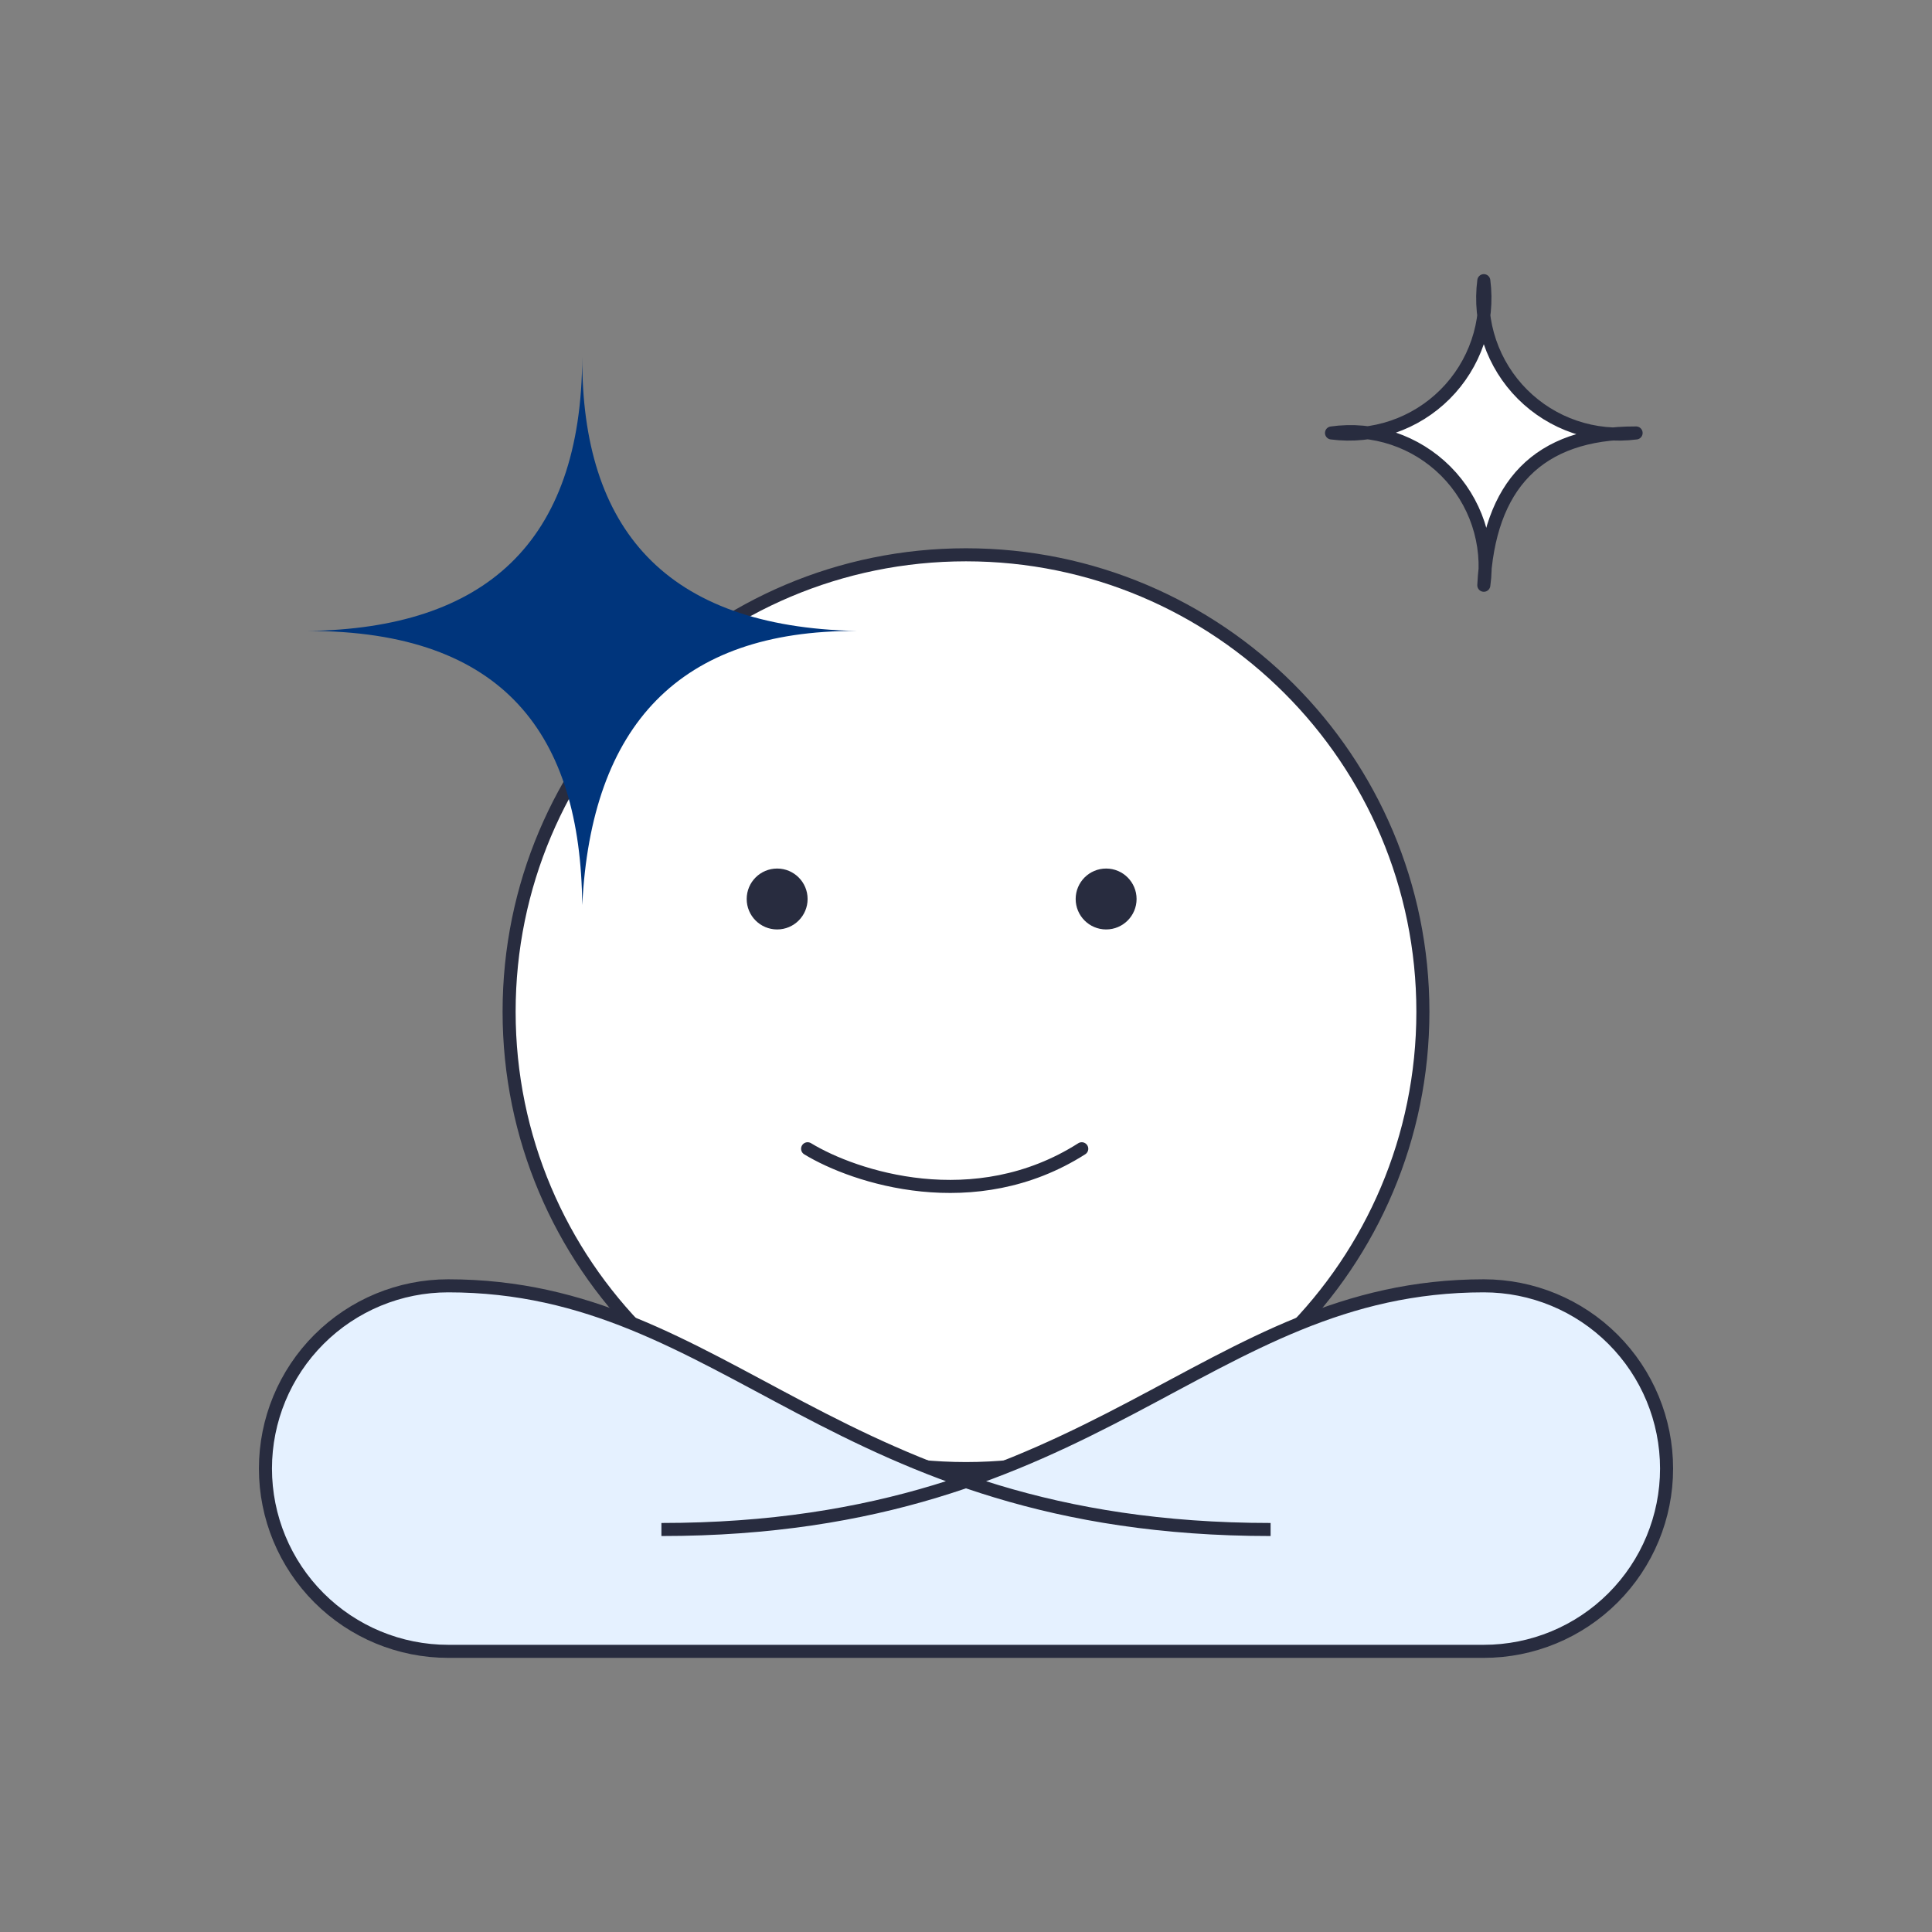 <svg width="148" height="148" viewBox="0 0 148 148" fill="none" xmlns="http://www.w3.org/2000/svg">
<rect x="0" y="0" width="148" height="148" fill="#808080" stroke="none"/>
<mask id="mask0_1440_91170" style="mask-type:alpha" maskUnits="userSpaceOnUse" x="0" y="0" width="148" height="148">
<rect width="148" height="148" fill="#C4C4C4"/>
</mask>
<g mask="url(#mask0_1440_91170)">
</g>
<path d="M74 112.5C93.33 112.5 109 96.83 109 77.5C109 58.17 93.33 42.5 74 42.5C54.67 42.5 39 58.17 39 77.5C39 96.83 54.67 112.5 74 112.5Z" fill="white" stroke="#282C3F"/>
<path d="M50.667 117.167C84.179 117.167 92.201 98.5 113.667 98.5C117.38 98.5 120.941 99.975 123.567 102.601C126.192 105.226 127.667 108.787 127.667 112.5C127.667 116.213 126.192 119.774 123.567 122.399C120.941 125.025 117.38 126.5 113.667 126.5H34.334C30.621 126.5 27.06 125.025 24.434 122.399C21.809 119.774 20.334 116.213 20.334 112.5C20.334 108.787 21.809 105.226 24.434 102.601C27.06 99.975 30.621 98.5 34.334 98.5C55.801 98.5 63.823 117.167 97.334 117.167" fill="#E5F1FF"/>
<path d="M50.667 117.167C84.179 117.167 92.201 98.5 113.667 98.5C117.38 98.5 120.941 99.975 123.567 102.601C126.192 105.226 127.667 108.787 127.667 112.5C127.667 116.213 126.192 119.774 123.567 122.399C120.941 125.025 117.38 126.5 113.667 126.5H34.334C30.621 126.5 27.06 125.025 24.434 122.399C21.809 119.774 20.334 116.213 20.334 112.5C20.334 108.787 21.809 105.226 24.434 102.601C27.06 99.975 30.621 98.5 34.334 98.5C55.801 98.5 63.823 117.167 97.334 117.167" stroke="#282C3F"/>
<path d="M113.667 21.5C113.461 23.081 113.621 24.688 114.135 26.197C114.649 27.706 115.502 29.077 116.629 30.204C117.756 31.331 119.127 32.185 120.637 32.698C122.146 33.212 123.753 33.372 125.333 33.167C117.797 33.139 114.049 37.18 113.667 44.833C113.892 43.249 113.745 41.634 113.238 40.115C112.732 38.597 111.879 37.218 110.747 36.086C109.615 34.955 108.236 34.102 106.718 33.595C105.2 33.088 103.585 32.942 102 33.167C103.581 33.371 105.187 33.21 106.696 32.696C108.204 32.182 109.575 31.329 110.702 30.202C111.829 29.075 112.682 27.704 113.196 26.196C113.71 24.687 113.871 23.081 113.667 21.5Z" fill="white" stroke="#282C3F" stroke-linecap="round" stroke-linejoin="round"/>
<path d="M44.602 27.333C44.55 40.526 50.986 48.021 65.602 48.333C52.036 48.282 45.292 55.567 44.602 69.333C44.485 56.341 38.661 48.333 23.602 48.333C37.079 48.142 44.55 41.641 44.602 27.333Z" fill="#00357C"/>
<circle cx="59.533" cy="68.867" r="2.333" fill="#282C3F"/>
<ellipse cx="84.734" cy="68.867" rx="2.333" ry="2.333" fill="#282C3F"/>
<path d="M61.867 88C65.445 90.178 74.654 93.227 82.867 88" stroke="#282C3F" stroke-linecap="round"/>
</svg>
